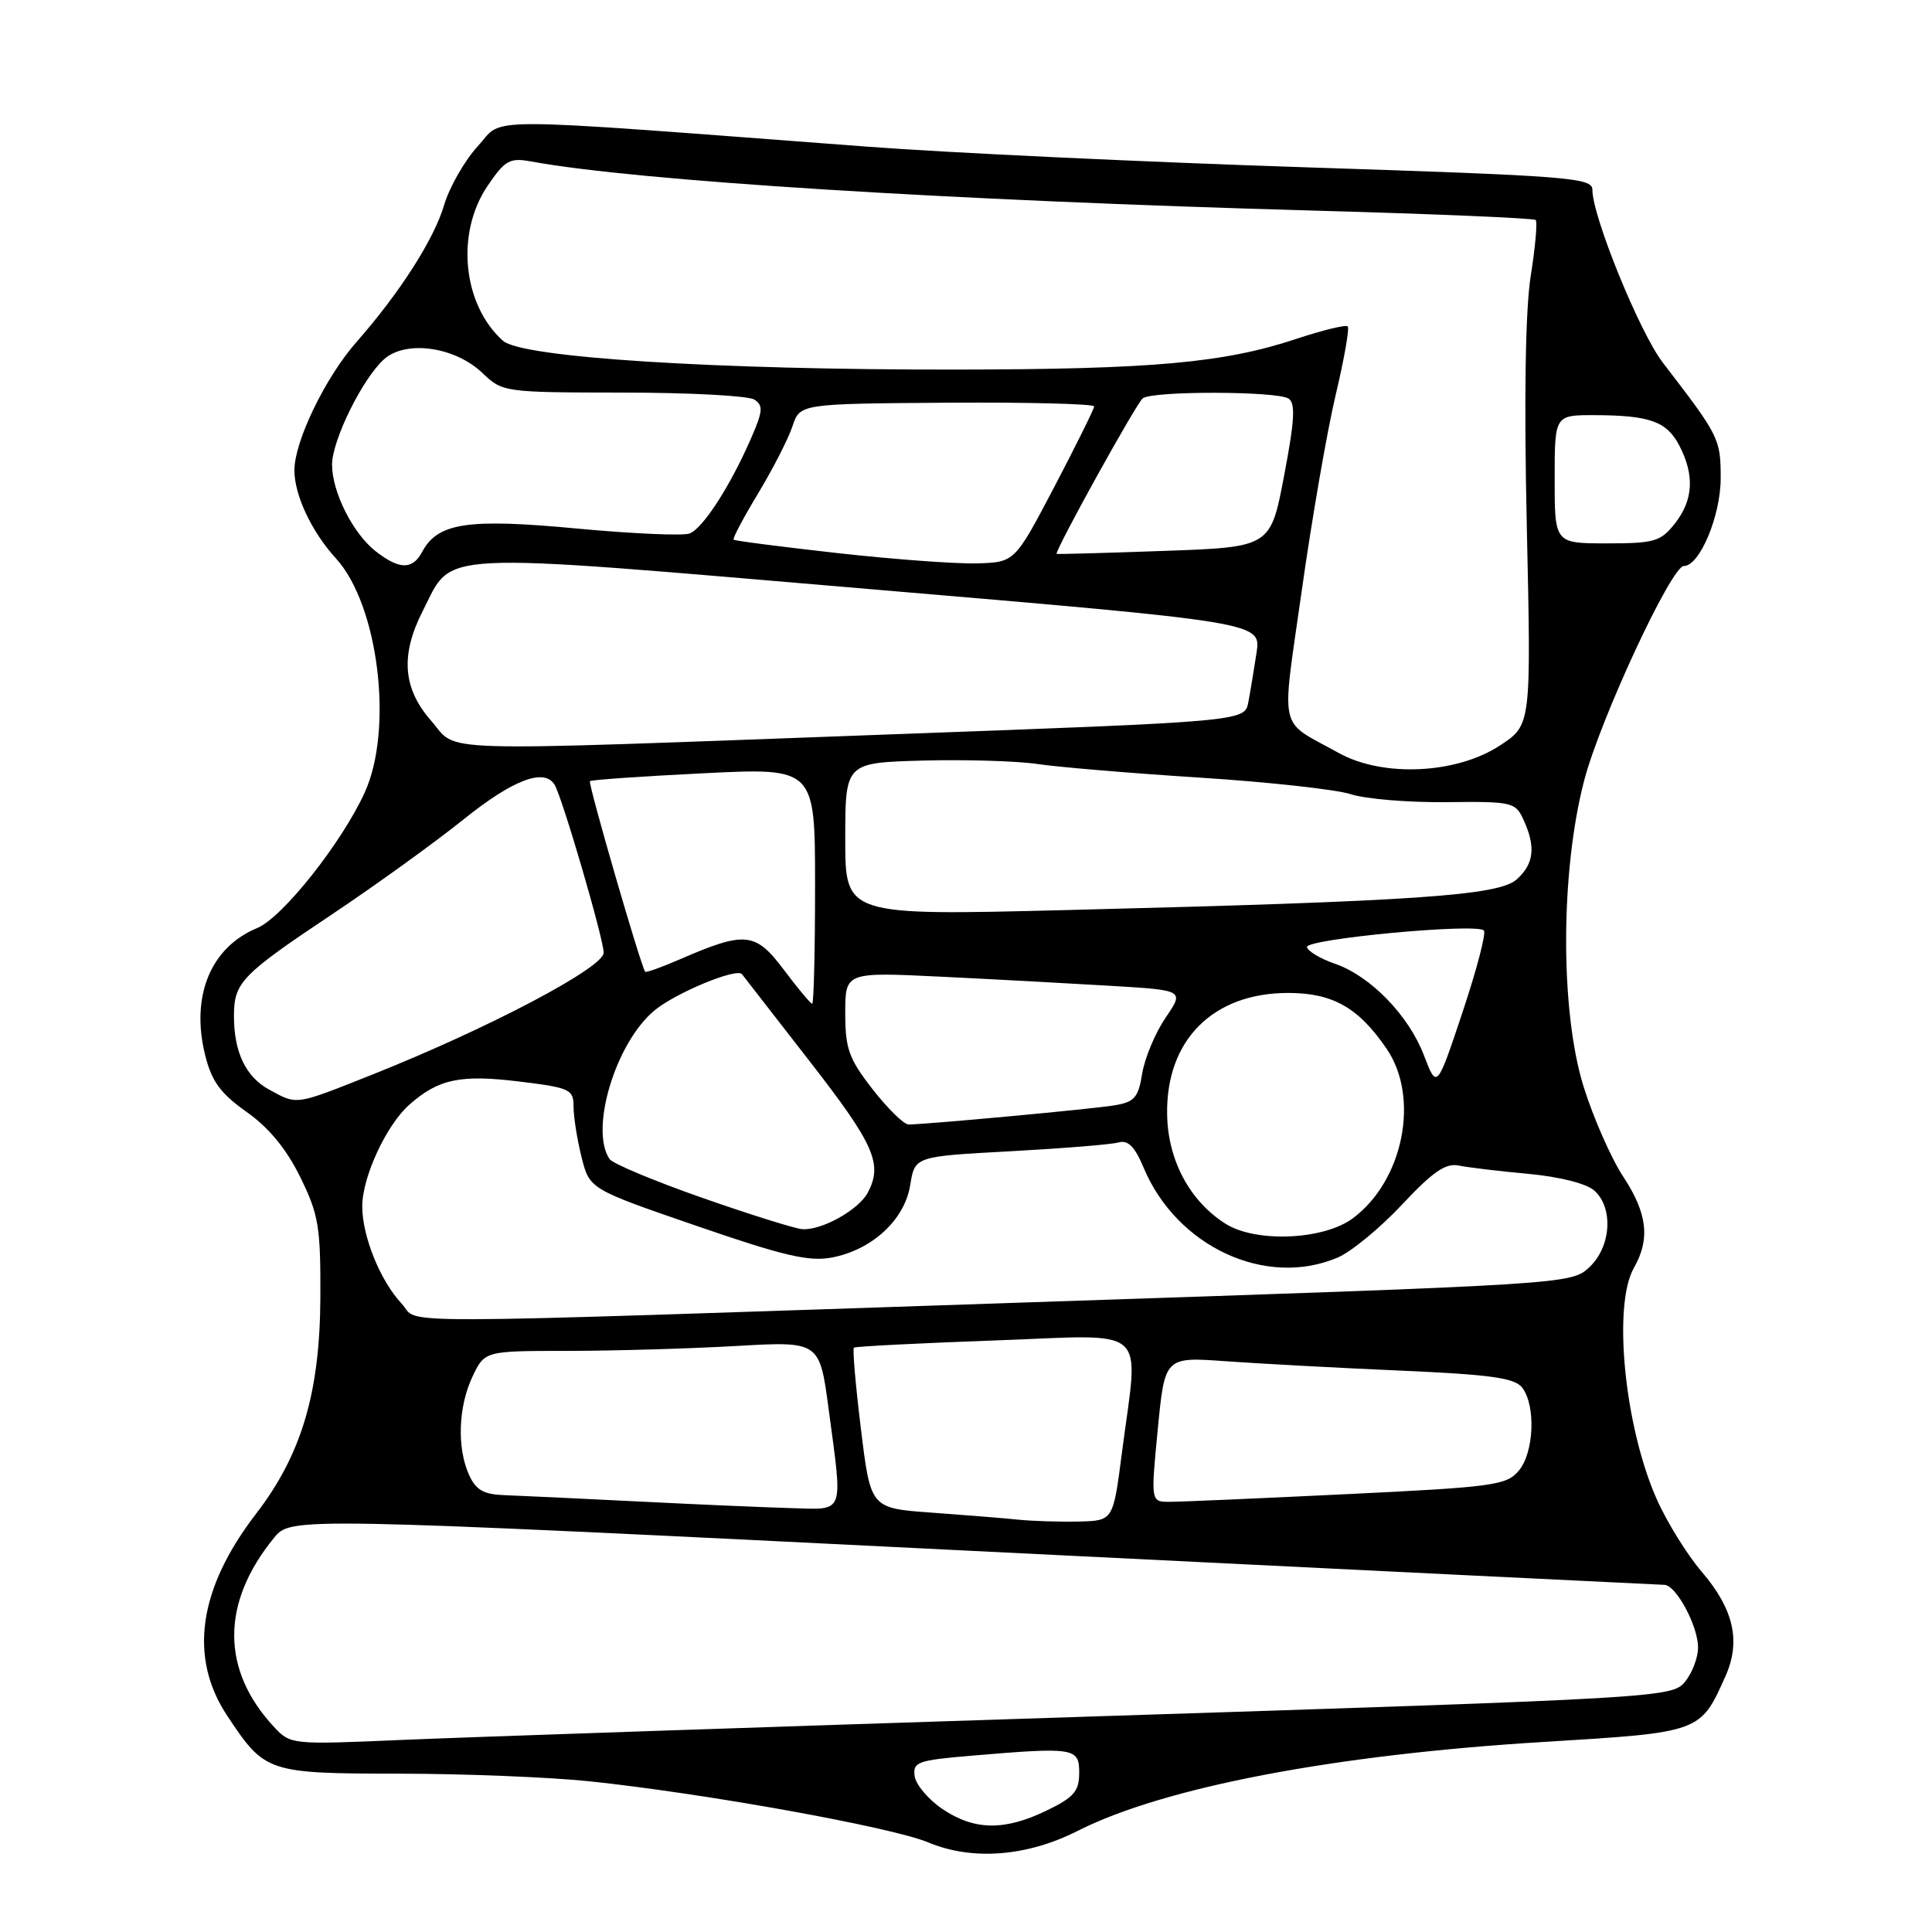 <?xml version="1.0" encoding="UTF-8" standalone="no"?>
<!DOCTYPE svg PUBLIC "-//W3C//DTD SVG 1.1//EN" "http://www.w3.org/Graphics/SVG/1.1/DTD/svg11.dtd" >
<svg xmlns="http://www.w3.org/2000/svg" xmlns:xlink="http://www.w3.org/1999/xlink" version="1.1" viewBox="0 0 256 256">
 <g >
 <path fill="currentColor"
d=" M 142.80 242.60 C 154.21 236.82 176.77 232.51 204.48 230.82 C 225.43 229.54 225.28 229.59 228.64 222.09 C 230.70 217.46 229.73 213.21 225.45 208.22 C 223.52 205.96 220.84 201.63 219.50 198.59 C 215.25 188.98 213.68 172.94 216.50 168.00 C 218.68 164.18 218.29 160.78 215.09 155.92 C 213.49 153.49 211.13 148.12 209.84 144.00 C 206.73 134.03 206.75 115.62 209.89 103.50 C 211.98 95.40 221.46 75.00 223.12 75.00 C 225.21 75.00 227.99 68.38 228.00 63.40 C 228.00 58.14 227.84 57.81 220.33 48.05 C 217.26 44.05 211.00 28.69 211.00 25.15 C 211.00 23.54 207.99 23.31 172.75 22.16 C 151.71 21.47 125.72 20.25 115.00 19.44 C 62.21 15.46 66.89 15.47 63.32 19.36 C 61.57 21.27 59.56 24.78 58.85 27.16 C 57.52 31.70 52.96 38.82 47.20 45.36 C 43.11 50.02 39.02 58.46 39.01 62.30 C 39.00 65.59 41.30 70.49 44.52 74.00 C 50.14 80.15 52.17 96.58 48.33 105.00 C 45.30 111.66 37.44 121.58 34.08 122.97 C 27.88 125.53 25.23 132.05 27.20 139.88 C 28.07 143.32 29.24 144.91 32.68 147.34 C 35.62 149.41 37.95 152.24 39.78 155.96 C 42.23 160.96 42.49 162.53 42.45 172.00 C 42.38 184.58 39.95 192.75 33.94 200.57 C 26.28 210.52 24.98 219.61 30.11 227.35 C 35.11 234.89 35.41 235.00 52.97 235.02 C 61.51 235.03 72.78 235.48 78.00 236.02 C 93.24 237.61 118.12 242.09 123.00 244.13 C 128.84 246.57 136.07 246.01 142.80 242.60 Z  M 124.90 239.72 C 123.03 238.46 121.37 236.50 121.20 235.37 C 120.93 233.48 121.56 233.25 128.60 232.65 C 142.40 231.48 143.00 231.58 143.00 234.91 C 143.00 237.35 142.30 238.16 138.68 239.91 C 133.11 242.61 129.12 242.55 124.90 239.72 Z  M 36.32 228.84 C 29.27 221.27 29.27 212.38 36.32 203.76 C 38.56 201.02 38.56 201.02 129.03 205.51 C 178.79 207.97 219.97 209.99 220.53 210.00 C 222.07 210.00 225.00 215.44 225.00 218.29 C 225.00 219.66 224.21 221.72 223.25 222.87 C 221.54 224.93 219.93 225.02 144.50 227.45 C 102.15 228.81 60.98 230.21 53.00 230.56 C 38.69 231.18 38.47 231.16 36.32 228.84 Z  M 135.00 201.37 C 133.07 201.17 127.87 200.75 123.43 200.43 C 115.36 199.85 115.36 199.85 114.08 189.36 C 113.37 183.59 112.95 178.74 113.15 178.57 C 113.34 178.41 121.71 177.98 131.75 177.62 C 152.68 176.86 150.89 175.29 148.66 192.50 C 147.50 201.50 147.50 201.50 143.00 201.61 C 140.53 201.67 136.93 201.56 135.00 201.37 Z  M 84.50 198.95 C 76.80 198.56 68.88 198.19 66.91 198.12 C 64.10 198.03 63.07 197.45 62.16 195.45 C 60.53 191.87 60.72 186.40 62.61 182.40 C 64.23 179.00 64.23 179.00 75.36 179.00 C 81.49 178.99 91.47 178.70 97.55 178.35 C 108.60 177.72 108.60 177.72 109.80 186.72 C 111.69 200.91 112.03 200.03 104.75 199.83 C 101.31 199.73 92.20 199.34 84.50 198.95 Z  M 153.41 189.40 C 154.34 179.79 154.34 179.79 162.42 180.37 C 166.86 180.69 177.24 181.25 185.49 181.61 C 197.58 182.14 200.71 182.58 201.71 183.88 C 203.52 186.27 203.27 192.46 201.25 194.87 C 199.63 196.81 197.92 197.04 178.50 197.98 C 166.95 198.54 156.37 199.00 154.99 199.00 C 152.48 199.00 152.48 199.00 153.41 189.40 Z  M 53.22 172.74 C 50.39 169.72 48.00 163.82 48.00 159.85 C 48.00 155.95 51.20 149.05 54.26 146.36 C 58.11 142.97 61.00 142.36 68.75 143.30 C 75.55 144.13 76.00 144.34 76.00 146.65 C 76.00 148.01 76.48 151.01 77.06 153.34 C 78.13 157.56 78.13 157.56 92.31 162.44 C 103.82 166.41 107.20 167.20 110.22 166.63 C 115.57 165.61 119.88 161.63 120.61 157.02 C 121.22 153.23 121.22 153.23 133.86 152.55 C 140.81 152.17 147.27 151.65 148.21 151.38 C 149.46 151.02 150.36 151.92 151.52 154.69 C 155.91 165.21 167.76 170.70 177.28 166.62 C 179.05 165.86 182.88 162.71 185.78 159.61 C 189.83 155.28 191.57 154.08 193.28 154.44 C 194.50 154.69 198.65 155.19 202.50 155.54 C 206.62 155.92 210.22 156.83 211.25 157.75 C 213.82 160.04 213.49 165.20 210.60 167.91 C 208.20 170.16 207.97 170.17 136.85 172.55 C 48.03 175.53 55.83 175.51 53.22 172.74 Z  M 162.40 162.16 C 157.65 159.17 154.73 153.71 154.65 147.62 C 154.50 137.81 160.74 131.57 170.68 131.57 C 176.60 131.57 180.02 133.51 183.75 138.99 C 188.16 145.47 185.95 156.48 179.23 161.45 C 175.36 164.31 166.42 164.69 162.40 162.16 Z  M 93.00 158.70 C 86.67 156.48 81.17 154.18 80.77 153.58 C 78.11 149.67 81.55 138.24 86.67 133.93 C 89.45 131.59 97.64 128.19 98.32 129.09 C 98.50 129.31 102.54 134.53 107.32 140.67 C 115.87 151.67 117.01 154.25 114.97 158.06 C 113.75 160.33 108.85 163.06 106.30 162.87 C 105.31 162.79 99.33 160.92 93.00 158.70 Z  M 115.63 144.34 C 112.47 140.28 112.00 138.96 112.00 134.24 C 112.00 128.80 112.00 128.80 124.75 129.42 C 131.76 129.76 141.87 130.31 147.21 130.63 C 156.93 131.21 156.93 131.21 154.44 134.86 C 153.08 136.86 151.69 140.18 151.35 142.23 C 150.83 145.45 150.33 146.03 147.63 146.47 C 144.66 146.96 122.74 148.99 120.38 149.00 C 119.77 149.00 117.63 146.90 115.63 144.34 Z  M 35.70 144.40 C 32.57 142.70 31.00 139.44 31.00 134.63 C 31.00 130.19 31.97 129.18 44.00 121.15 C 49.78 117.29 57.62 111.63 61.43 108.57 C 67.95 103.33 72.10 101.74 73.48 103.97 C 74.49 105.60 79.98 124.39 79.99 126.24 C 80.00 128.21 64.74 136.25 49.38 142.37 C 39.00 146.50 39.44 146.43 35.70 144.40 Z  M 188.68 139.84 C 186.65 134.52 181.57 129.30 176.83 127.68 C 174.95 127.03 173.31 126.05 173.18 125.50 C 172.93 124.42 195.62 122.29 196.62 123.29 C 196.95 123.61 195.68 128.47 193.80 134.10 C 190.39 144.32 190.39 144.32 188.68 139.84 Z  M 103.87 128.51 C 100.10 123.49 98.76 123.35 90.10 127.11 C 87.67 128.16 85.60 128.91 85.49 128.76 C 84.91 128.02 77.89 103.78 78.17 103.51 C 78.35 103.33 85.14 102.86 93.25 102.46 C 108.00 101.73 108.00 101.73 108.00 117.37 C 108.00 125.96 107.83 133.00 107.62 133.00 C 107.41 133.00 105.72 130.98 103.87 128.51 Z  M 112.00 111.20 C 112.00 101.07 112.00 101.07 122.25 100.78 C 127.89 100.63 134.75 100.83 137.50 101.24 C 140.25 101.65 149.93 102.46 159.00 103.04 C 168.07 103.62 177.07 104.61 179.00 105.24 C 180.93 105.87 186.61 106.34 191.63 106.29 C 200.40 106.19 200.81 106.28 201.88 108.64 C 203.52 112.23 203.26 114.46 200.98 116.52 C 198.59 118.68 187.56 119.43 141.25 120.59 C 112.00 121.32 112.00 121.32 112.00 111.20 Z  M 177.40 99.78 C 169.26 95.26 169.77 97.50 172.50 78.19 C 173.84 68.69 175.86 57.05 176.99 52.31 C 178.11 47.58 178.83 43.50 178.58 43.25 C 178.33 43.00 175.29 43.74 171.81 44.89 C 162.23 48.08 152.76 48.94 126.65 48.97 C 94.78 49.01 69.14 47.38 66.65 45.16 C 61.30 40.39 60.36 30.89 64.60 24.64 C 66.91 21.23 67.54 20.88 70.35 21.39 C 84.36 23.97 125.55 26.55 174.27 27.91 C 190.09 28.35 203.24 28.91 203.49 29.15 C 203.73 29.40 203.44 32.73 202.83 36.55 C 202.12 41.07 201.93 52.69 202.31 69.77 C 202.89 96.05 202.89 96.05 198.80 98.75 C 193.04 102.56 183.27 103.03 177.40 99.78 Z  M 57.10 95.47 C 53.38 91.22 53.04 86.79 56.01 80.97 C 60.13 72.91 56.59 73.08 115.15 78.05 C 167.10 82.46 167.10 82.46 166.50 86.48 C 166.16 88.69 165.68 91.64 165.41 93.04 C 164.93 95.59 164.93 95.59 117.72 97.32 C 55.61 99.60 60.88 99.76 57.10 95.47 Z  M 49.76 73.03 C 46.75 70.66 44.00 65.19 44.00 61.57 C 44.00 58.35 48.02 50.19 50.87 47.62 C 53.74 45.02 60.27 45.93 63.92 49.42 C 66.58 51.97 66.79 52.00 82.55 52.02 C 91.32 52.02 99.15 52.44 99.94 52.94 C 101.16 53.72 101.10 54.48 99.48 58.17 C 96.70 64.51 93.14 70.01 91.37 70.69 C 90.52 71.02 83.78 70.72 76.39 70.03 C 61.94 68.67 57.99 69.27 55.93 73.14 C 54.65 75.53 52.90 75.49 49.76 73.03 Z  M 111.00 73.29 C 103.58 72.46 97.37 71.66 97.21 71.51 C 97.04 71.37 98.51 68.60 100.46 65.37 C 102.41 62.14 104.45 58.15 105.00 56.50 C 105.99 53.50 105.99 53.50 125.50 53.36 C 136.22 53.29 144.99 53.51 144.98 53.86 C 144.96 54.21 142.59 59.00 139.71 64.50 C 134.46 74.50 134.46 74.50 129.48 74.65 C 126.74 74.73 118.42 74.12 111.00 73.29 Z  M 140.00 73.39 C 140.01 72.50 150.66 53.29 151.43 52.77 C 152.86 51.78 169.17 51.82 170.73 52.81 C 171.68 53.42 171.55 55.68 170.15 63.04 C 168.35 72.50 168.35 72.50 154.17 73.00 C 146.38 73.28 140.00 73.45 140.00 73.39 Z  M 206.00 63.50 C 206.00 55.00 206.00 55.00 211.25 55.01 C 218.62 55.03 220.87 55.84 222.54 59.08 C 224.56 62.99 224.37 66.27 221.93 69.37 C 220.04 71.76 219.22 72.00 212.93 72.00 C 206.00 72.00 206.00 72.00 206.00 63.50 Z "/>
</g>
</svg>